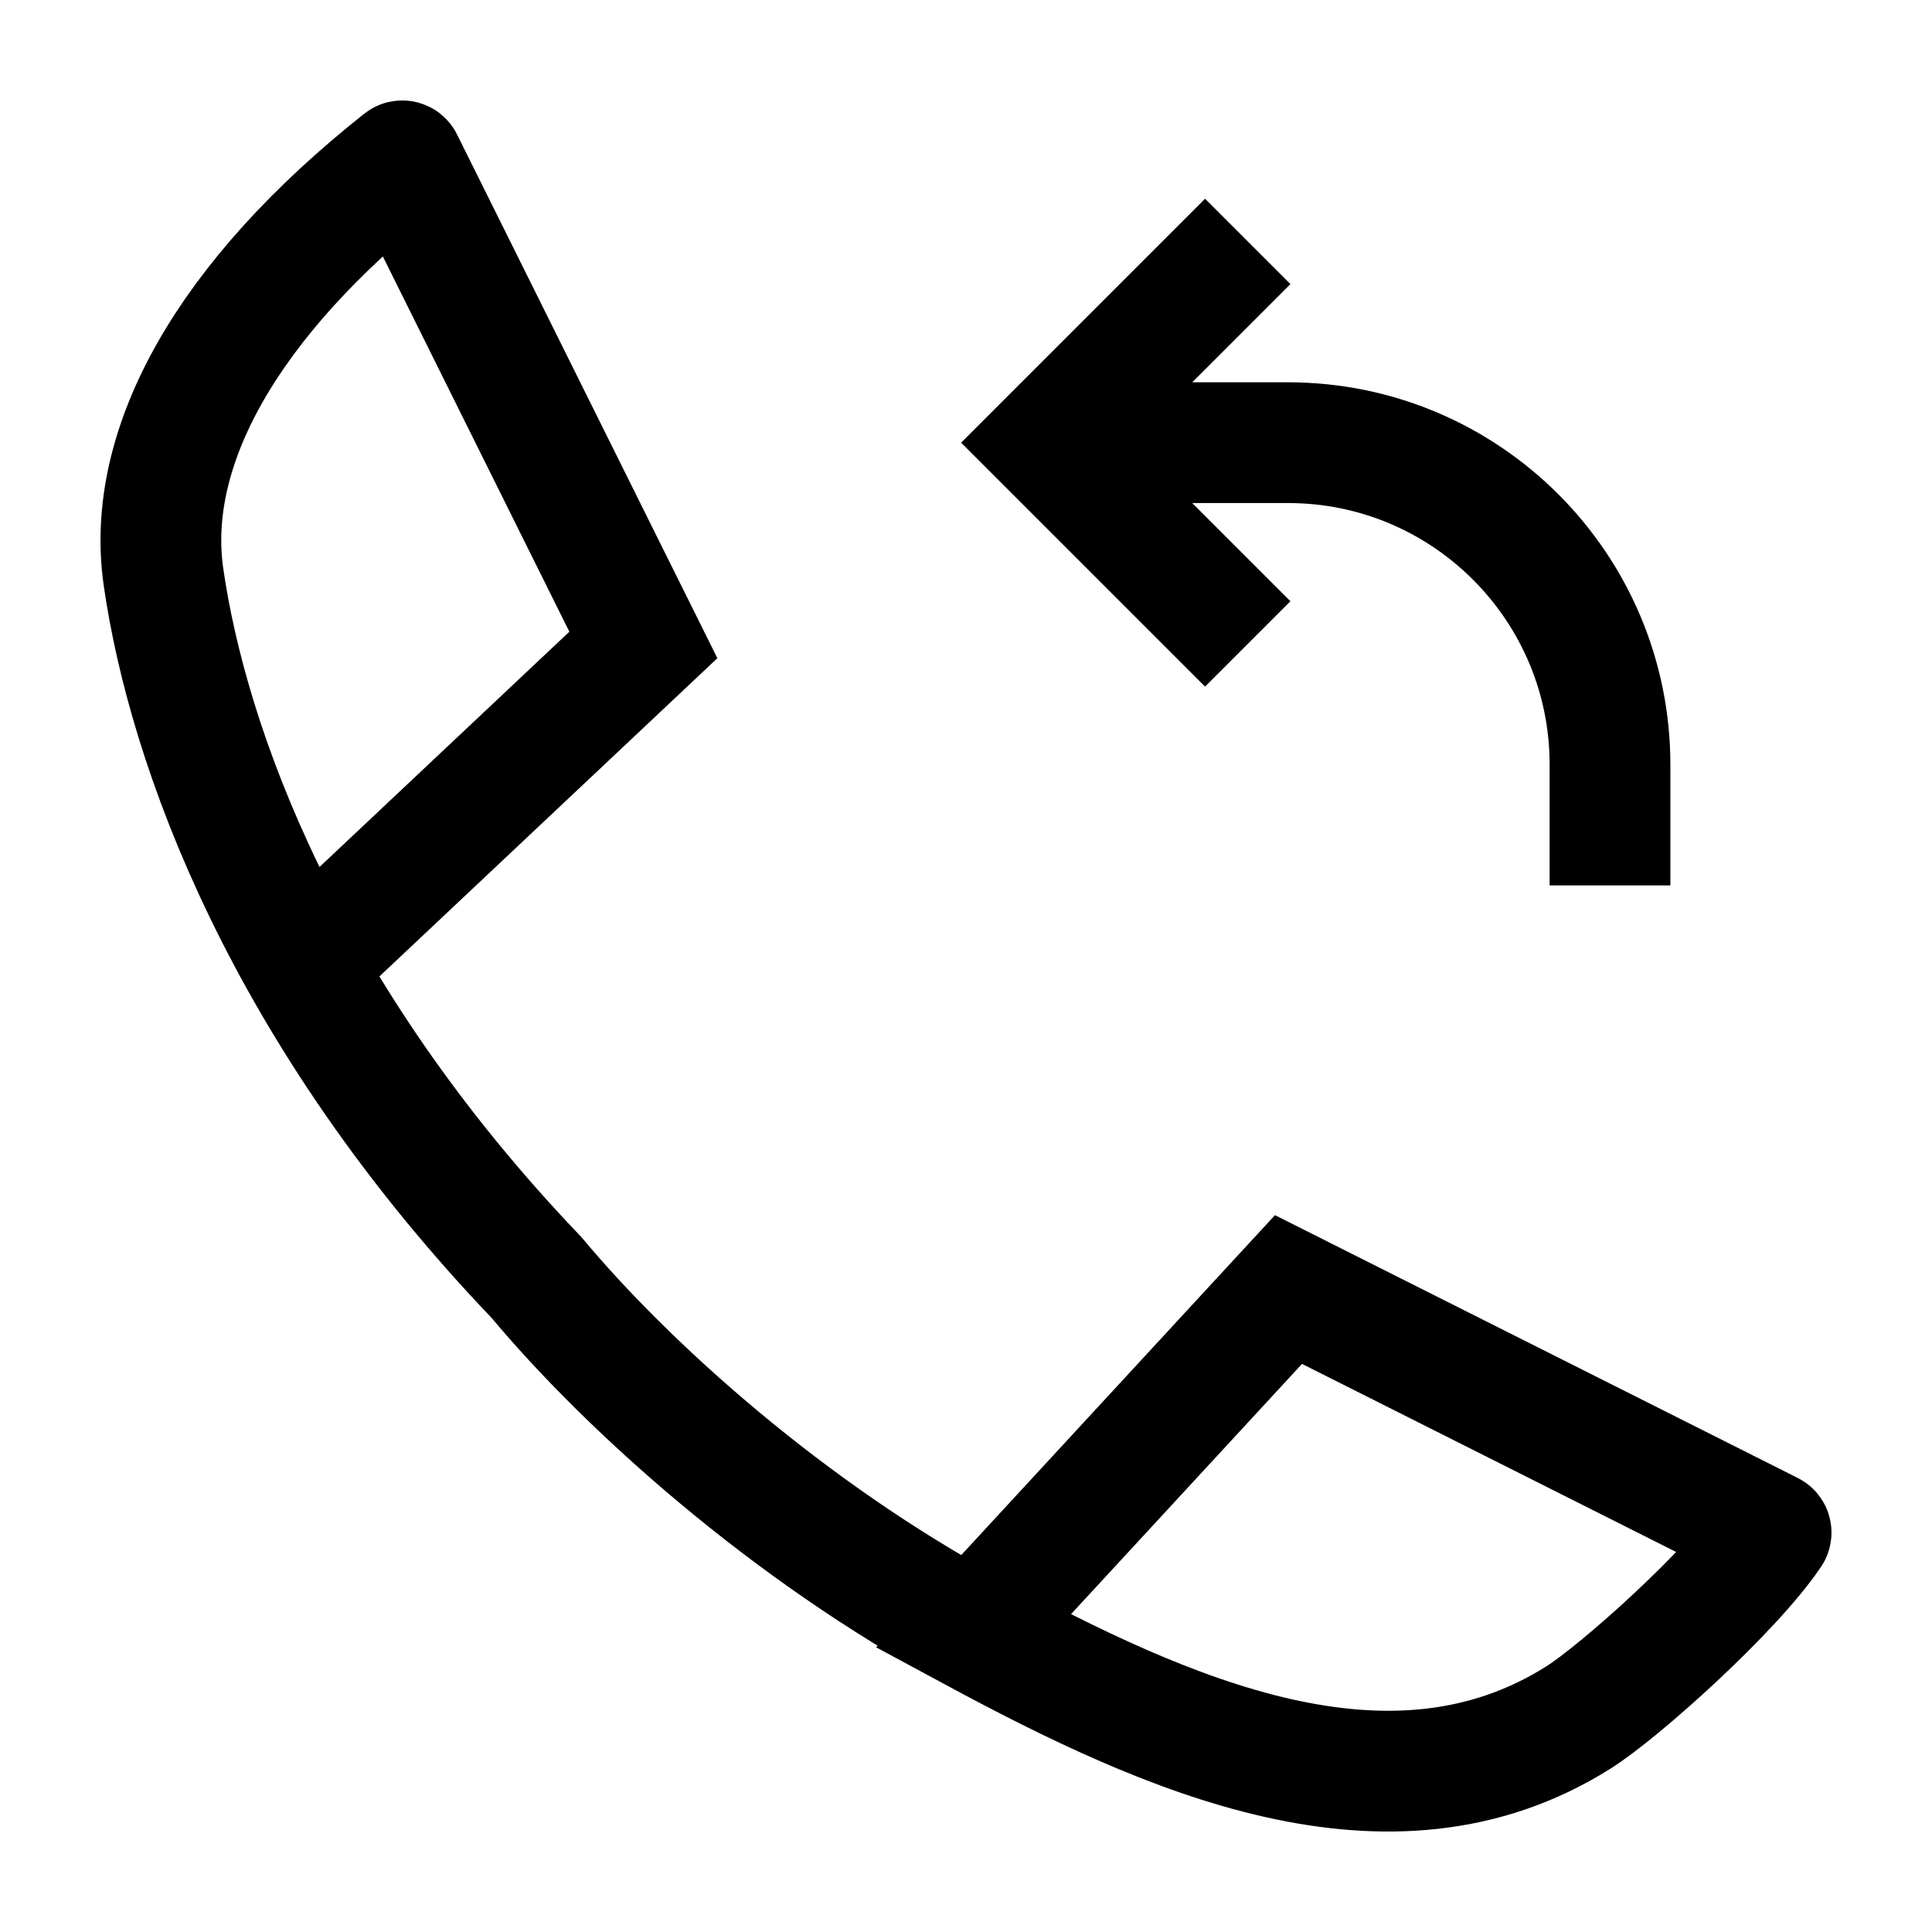 <svg width="24" height="24" viewBox="0 0 24 24" fill="none" xmlns="http://www.w3.org/2000/svg">
    <path d="M20 10.999V9.499C20 7.29 18.209 5.499 16 5.499H13.595M15.5 2.999L13 5.499L15.5 7.999" stroke="currentColor" stroke-width="1.5"/>
    <path d="M3.777 11.981L7.992 8.012L5.006 2.004C5.003 1.998 4.996 1.996 4.991 2C2.825 3.716 1.798 5.554 2.031 7.168C2.334 9.273 3.529 12.592 6.665 15.87C7.794 17.222 9.786 19.019 12.09 20.262M12.09 20.262C14.504 21.564 17.265 22.806 19.602 21.339C20.117 21.016 21.516 19.763 22 19.044C22.003 19.039 22.001 19.032 21.996 19.03L16.006 16.019L12.09 20.262Z" stroke="currentColor" stroke-width="1.5"/>
</svg>
